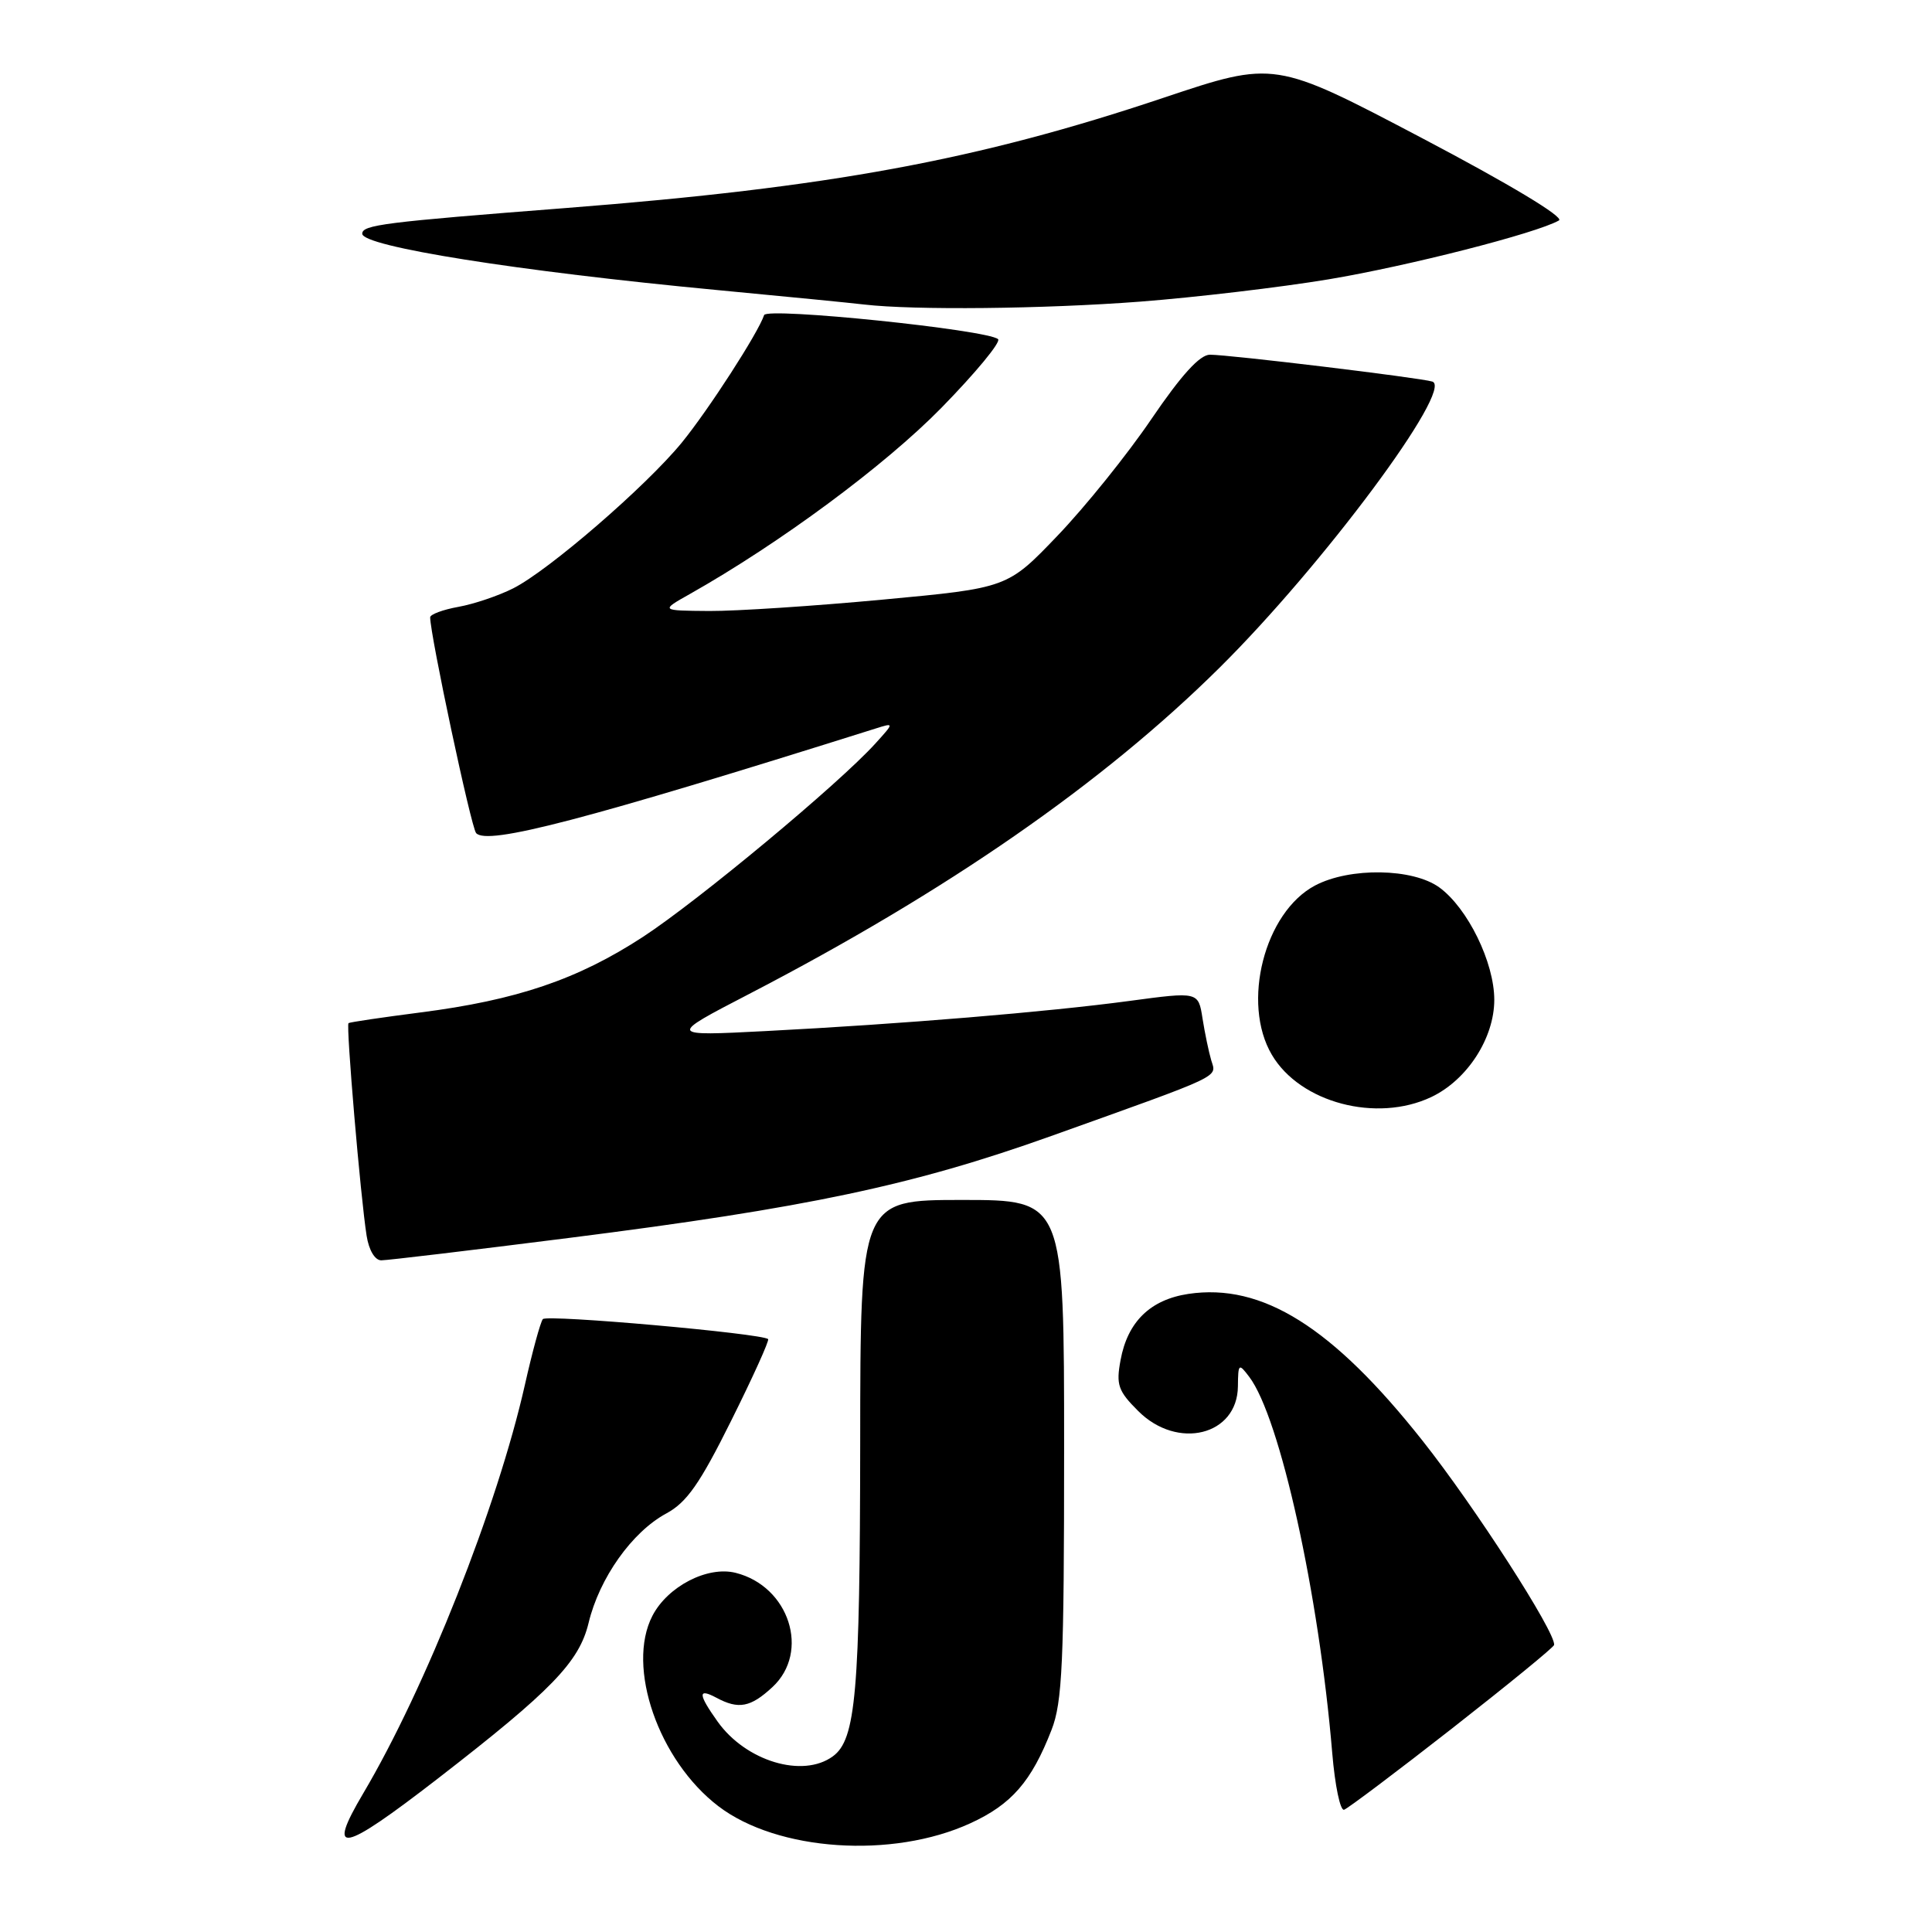 <?xml version="1.0" encoding="UTF-8" standalone="no"?>
<!DOCTYPE svg PUBLIC "-//W3C//DTD SVG 1.1//EN" "http://www.w3.org/Graphics/SVG/1.1/DTD/svg11.dtd" >
<svg xmlns="http://www.w3.org/2000/svg" xmlns:xlink="http://www.w3.org/1999/xlink" version="1.1" viewBox="0 0 256 256">
 <g >
 <path fill="currentColor"
d=" M 128.56 241.60 C 134.03 239.10 136.67 236.07 139.33 229.23 C 140.77 225.55 141.00 220.38 141.00 191.98 C 141.00 159.00 141.00 159.00 127.50 159.00 C 114.00 159.00 114.00 159.00 113.98 191.25 C 113.95 224.28 113.41 230.50 110.36 232.72 C 106.37 235.65 98.82 233.37 95.08 228.11 C 92.49 224.47 92.45 223.64 94.93 224.96 C 97.87 226.54 99.46 226.23 102.35 223.55 C 107.38 218.89 104.58 210.19 97.48 208.41 C 93.75 207.47 88.47 210.20 86.45 214.10 C 82.95 220.86 87.26 233.28 95.20 239.34 C 103.02 245.30 118.23 246.33 128.56 241.60 Z  M 58.00 235.68 C 73.09 224.00 76.74 220.23 77.99 215.05 C 79.42 209.09 83.76 202.98 88.29 200.54 C 91.00 199.08 92.74 196.59 96.89 188.24 C 99.76 182.48 101.96 177.62 101.78 177.44 C 101.02 176.69 72.46 174.15 71.93 174.79 C 71.61 175.18 70.54 179.10 69.55 183.50 C 65.92 199.61 56.39 223.68 48.13 237.63 C 43.20 245.96 45.22 245.56 58.00 235.68 Z  M 192.44 229.00 C 199.82 223.22 205.90 218.26 205.93 217.96 C 206.14 216.29 195.38 199.59 188.50 190.91 C 176.56 175.82 167.25 169.99 157.46 171.45 C 152.42 172.21 149.41 175.14 148.48 180.22 C 147.87 183.49 148.15 184.31 150.82 186.97 C 156.03 192.18 163.97 190.21 164.03 183.69 C 164.06 180.67 164.14 180.60 165.53 182.44 C 169.61 187.83 174.77 211.23 176.53 232.30 C 176.89 236.60 177.59 239.97 178.10 239.80 C 178.60 239.63 185.06 234.77 192.44 229.00 Z  M 75.49 164.02 C 106.86 160.05 121.05 157.05 139.28 150.53 C 162.29 142.30 161.20 142.81 160.50 140.51 C 160.17 139.40 159.65 136.90 159.34 134.95 C 158.79 131.40 158.79 131.40 149.65 132.63 C 138.79 134.09 119.50 135.69 101.50 136.62 C 88.50 137.29 88.50 137.29 99.20 131.74 C 125.55 118.07 146.12 103.80 161.57 88.50 C 175.24 74.97 192.71 51.48 189.79 50.56 C 188.15 50.05 162.92 47.00 160.32 47.00 C 158.98 47.00 156.53 49.70 152.57 55.52 C 149.39 60.21 143.79 67.16 140.14 70.97 C 133.50 77.91 133.50 77.91 116.99 79.45 C 107.90 80.30 97.55 80.98 93.99 80.96 C 87.50 80.91 87.50 80.91 91.41 78.71 C 103.35 71.97 117.24 61.69 124.73 54.05 C 129.28 49.40 132.66 45.31 132.25 44.94 C 130.83 43.69 101.61 40.68 101.25 41.75 C 100.46 44.12 93.88 54.31 90.34 58.65 C 85.61 64.43 72.73 75.57 68.00 77.96 C 66.08 78.93 62.81 80.04 60.75 80.41 C 58.69 80.78 57.00 81.41 57.00 81.80 C 57.00 84.14 62.43 109.66 63.09 110.39 C 64.56 112.04 77.53 108.65 116.00 96.54 C 118.50 95.75 118.50 95.75 116.00 98.51 C 111.17 103.85 92.57 119.32 85.20 124.14 C 76.55 129.78 68.49 132.52 55.67 134.16 C 50.63 134.81 46.36 135.44 46.18 135.57 C 45.83 135.83 47.77 158.64 48.58 163.75 C 48.88 165.66 49.68 167.00 50.52 167.00 C 51.31 167.00 62.54 165.66 75.49 164.02 Z  M 189.66 145.36 C 194.41 143.10 198.00 137.56 198.00 132.48 C 198.00 127.53 194.48 120.33 190.72 117.59 C 187.21 115.04 178.87 114.90 174.26 117.33 C 167.55 120.87 164.47 132.91 168.53 139.77 C 172.27 146.12 182.41 148.80 189.66 145.36 Z  M 151.05 39.97 C 158.45 39.40 169.68 38.07 176.00 37.02 C 186.55 35.26 203.59 30.91 206.57 29.21 C 207.31 28.78 199.97 24.37 188.35 18.26 C 168.89 8.03 168.89 8.03 154.19 12.95 C 129.51 21.23 109.93 24.84 75.04 27.56 C 50.85 29.44 48.00 29.80 48.00 30.97 C 48.00 32.66 68.64 35.94 95.00 38.43 C 104.08 39.29 112.85 40.15 114.50 40.35 C 121.10 41.12 138.32 40.94 151.05 39.97 Z "/>
</g>
</svg>
